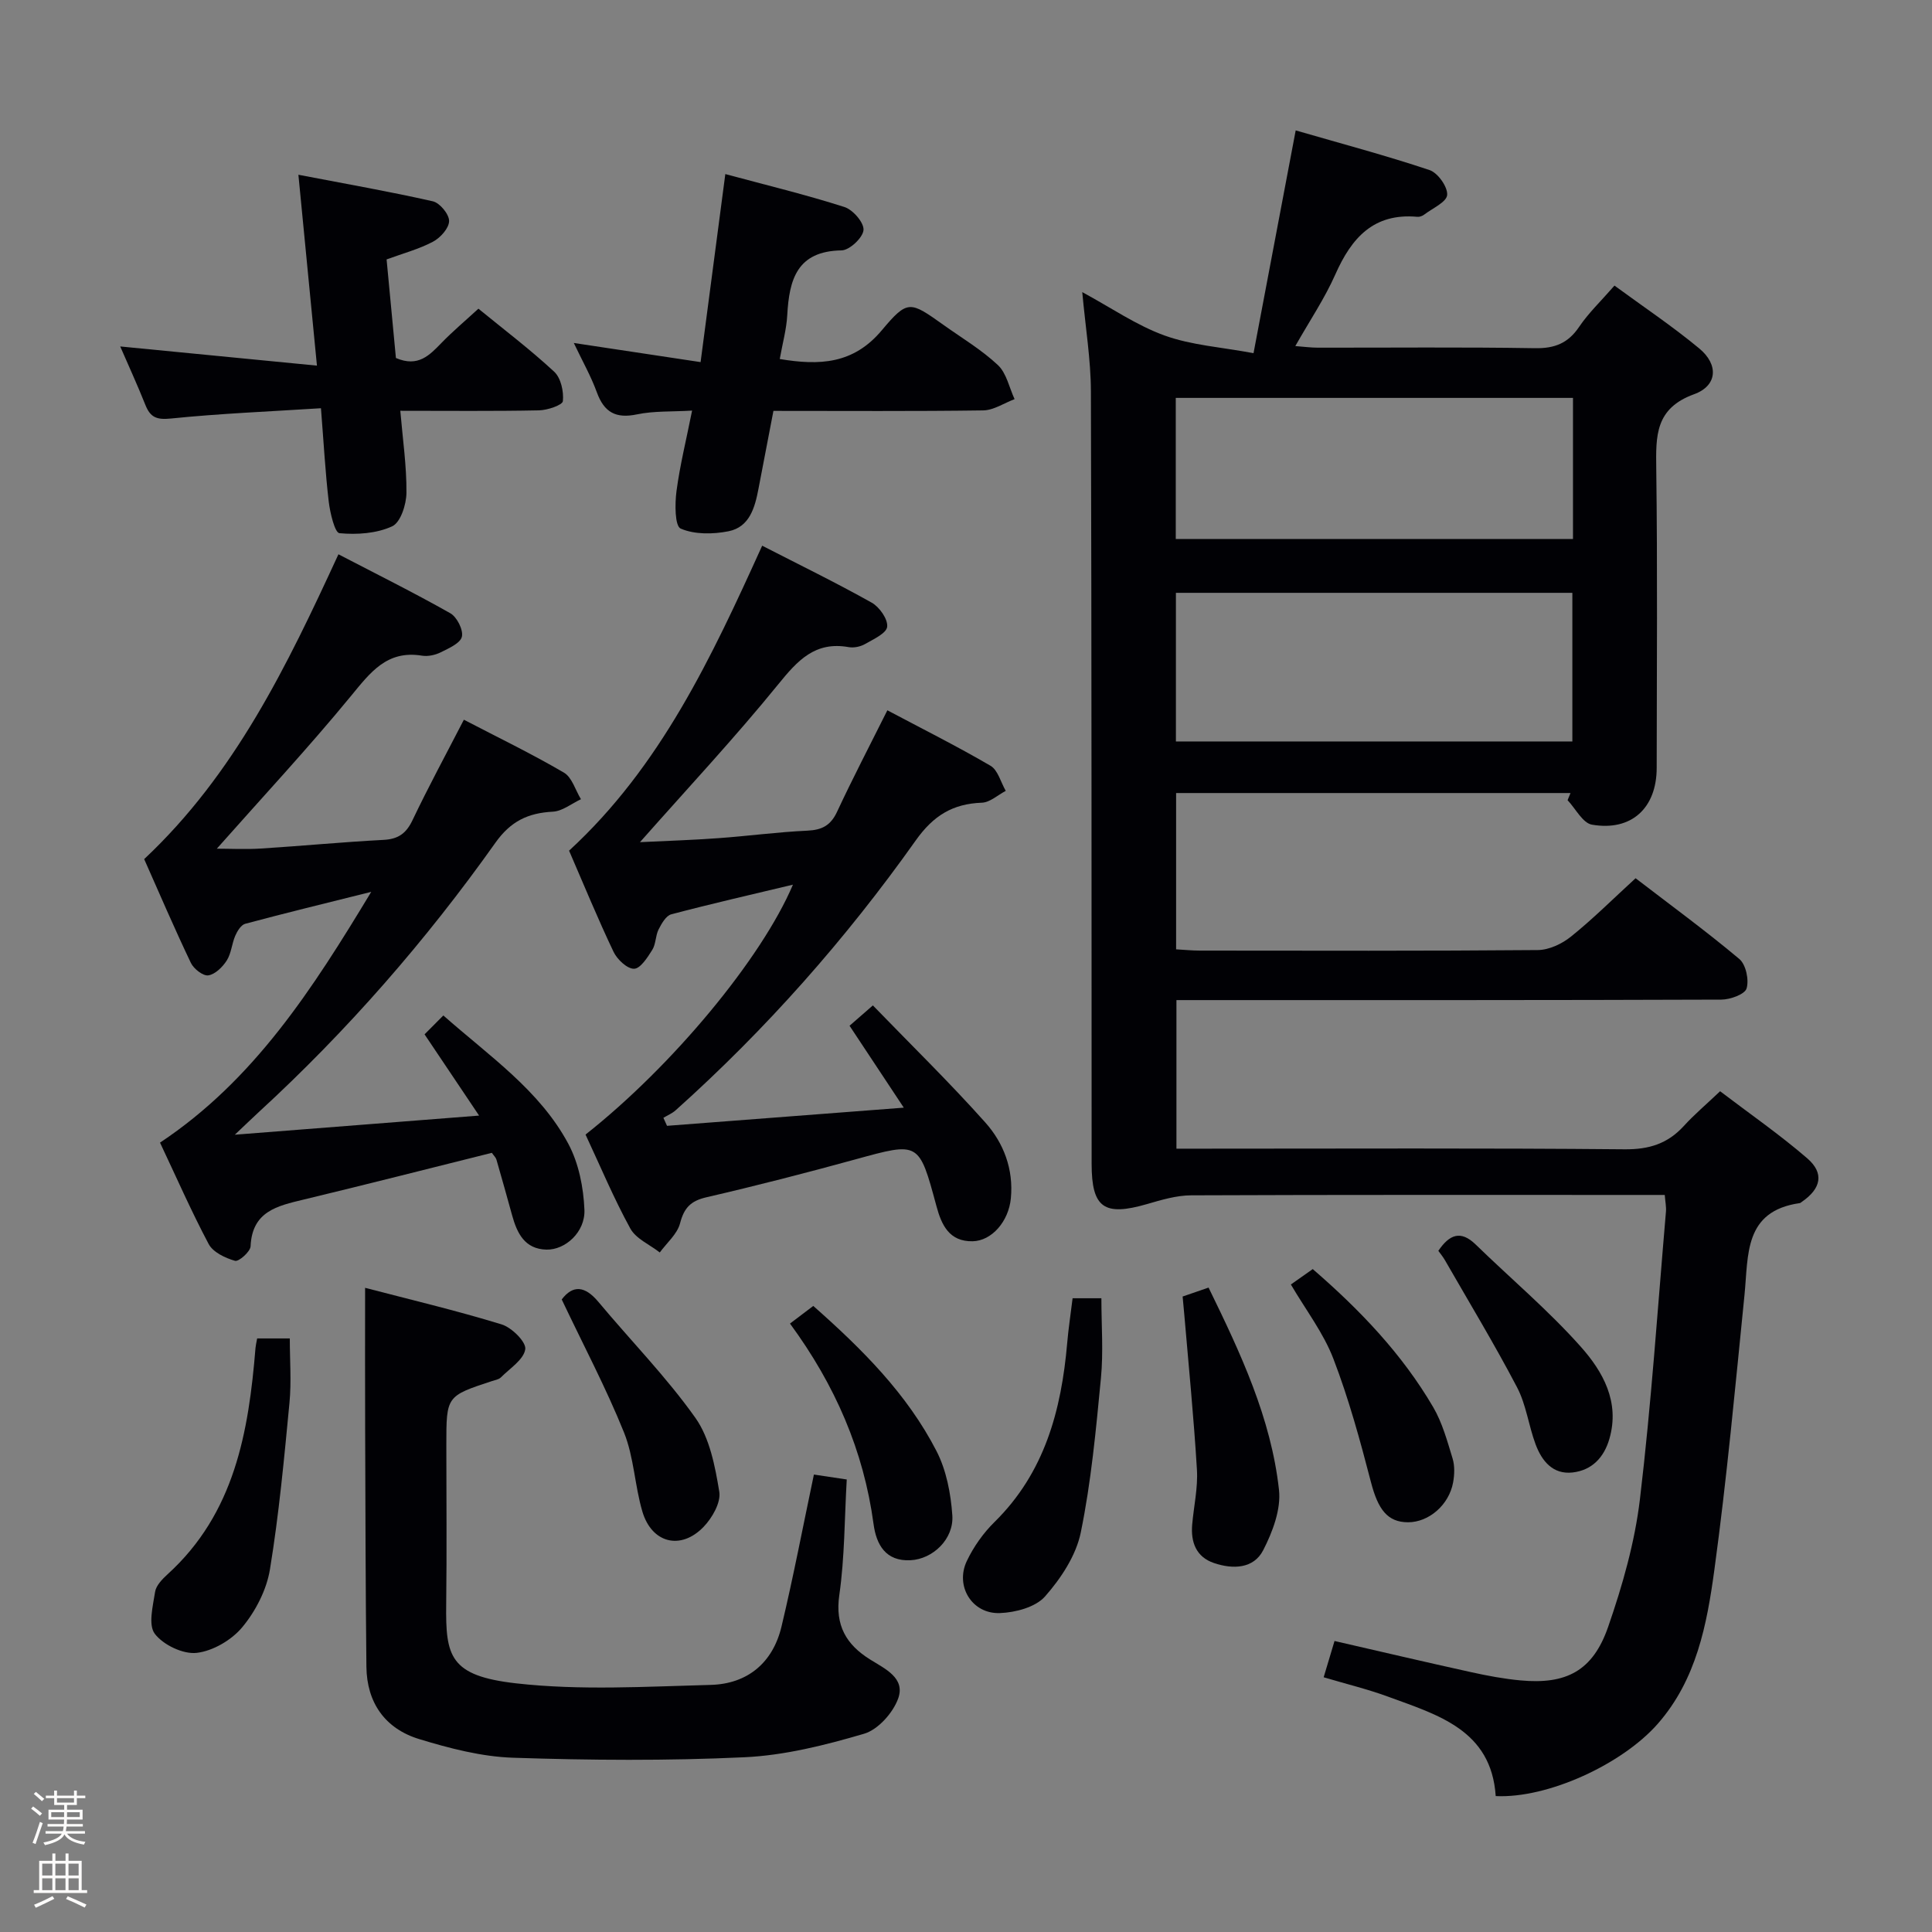 <svg enable-background="new 0 0 400 400" viewBox="0 0 400 400" xmlns="http://www.w3.org/2000/svg"><rect x="0" y="0" width="400" height="400" fill="#808080" stroke="none"/><path d="m6.44 374.46.42-.45c.65.47 1.27.95 1.85 1.44l-.45.49c-.65-.56-1.25-1.06-1.82-1.48m.93 7.33-.63-.26c.55-1.36 1.05-2.8 1.52-4.33.19.1.38.19.59.27-.46 1.29-.95 2.73-1.48 4.32m-.38-10.38.44-.42c.43.34 1.01.82 1.74 1.44l-.49.49c-.53-.51-1.09-1.01-1.69-1.51m2.5.35h1.72v-1.04h.59v1.04h3.52v-1.04h.59v1.04h1.75v.53h-1.75v1.42h-2.03v.97h3.22v2.03h-3.24c0 .35-.01.66-.03.93h3.32v.53h-3.37c-.03.27-.08.58-.15.94h3.96v.53h-3.71c.67.92 1.93 1.48 3.79 1.68-.13.24-.23.44-.29.59-2.13-.38-3.48-1.08-4.04-2.12-.43.97-1.77 1.72-4.03 2.23-.09-.19-.2-.37-.33-.55 2.1-.42 3.37-1.03 3.81-1.83h-3.36v-.53h3.58c.08-.29.13-.61.16-.94h-3.33v-.53h3.39c.02-.27.04-.58.04-.93h-3.23v-2.03h3.25v-.97h-2.07v-1.42h-1.73zm1.12 3.44v1h2.65c.01-.3.02-.44.01-.4v-.25-.35zm1.19-2h3.52v-.91h-3.52zm4.71 2h-2.63v.59c0 .15-.01.28-.01.4h2.64z" fill="#fcfbfa"/><path d="m13.56 383.74h.63v1.52h2.72v6.07h1.13v.6h-11.06v-.6h1.13v-6.07h2.73v-1.52h.63v1.52h2.1v-1.52zm-2.69 8.83.38.56c-1.24.63-2.53 1.25-3.85 1.85-.1-.21-.21-.42-.34-.63 1.36-.55 2.63-1.15 3.81-1.78m-2.13-4.27h2.1v-2.45h-2.1zm0 3.04h2.1v-2.46h-2.1zm2.72-3.04h2.1v-2.45h-2.1zm0 3.04h2.1v-2.46h-2.1zm6.07 3.6c-1.41-.71-2.7-1.3-3.86-1.78l.35-.56c1.45.62 2.75 1.19 3.88 1.72zm-1.25-9.09h-2.1v2.45h2.1zm-2.09 5.49h2.1v-2.46h-2.1z" fill="#fcfbfa"/><g fill="#010105"><path d="m325.16 164.19c-27.11 0-54.22 0-81.66 0v32.36c1.68.09 3.29.26 4.89.26 23.33.02 46.66.09 69.99-.11 2.33-.02 5.02-1.29 6.89-2.8 4.53-3.64 8.66-7.77 13.36-12.07 7.17 5.51 14.52 10.88 21.48 16.72 1.36 1.14 2.04 4.32 1.5 6.1-.37 1.22-3.38 2.3-5.22 2.31-35.49.13-70.99.1-106.48.1-1.98 0-3.97 0-6.34 0v30.76h5.78c29 0 57.99-.14 86.99.13 5.08.05 8.93-1.16 12.28-4.83 2.12-2.33 4.55-4.38 7.51-7.19 6.04 4.6 12.29 8.93 18.02 13.87 3.6 3.1 2.89 6.29-1.1 9.03-.14.09-.27.24-.42.26-11.62 1.65-10.62 10.76-11.45 19-1.91 19-3.66 38.03-6.24 56.94-1.54 11.31-3.7 22.7-11.69 31.83-7.35 8.4-22.8 15.52-33.58 15-.9-13.7-11.99-16.8-22.33-20.6-4.19-1.54-8.56-2.59-13.29-4 .76-2.53 1.44-4.82 2.25-7.51 9.55 2.19 18.87 4.38 28.22 6.44 3.39.75 6.84 1.4 10.29 1.72 9.48.88 14.97-1.97 18.13-11.06 2.97-8.56 5.52-17.49 6.59-26.46 2.36-19.79 3.68-39.7 5.39-59.56.08-.95-.13-1.93-.25-3.43-1.8 0-3.43 0-5.06 0-31 0-61.99-.05-92.99.08-3.06.01-6.18.95-9.17 1.82-8.86 2.56-11.43.77-11.44-8.31-.03-53.32.01-106.65-.15-159.97-.02-6.58-1.12-13.16-1.79-20.54 5.98 3.23 11.24 6.89 17.06 8.99 5.57 2.01 11.73 2.4 18.4 3.65 3-15.83 5.76-30.41 8.73-46.12 9.46 2.74 18.68 5.19 27.71 8.21 1.71.57 3.78 3.48 3.65 5.15-.11 1.48-3.04 2.76-4.77 4.08-.37.28-.95.5-1.4.45-9.06-.83-13.64 4.37-16.98 11.92-2.2 4.97-5.29 9.55-8.29 14.84 1.85.14 3.23.33 4.61.33 15 .02 30-.14 44.99.11 4.1.07 6.87-1.02 9.17-4.43 1.93-2.86 4.49-5.29 7.31-8.53 5.94 4.36 11.99 8.4 17.56 13.02 4.02 3.33 3.79 7.7-1.08 9.47-8.06 2.93-7.92 8.61-7.83 15.38.27 20.66.11 41.33.09 61.99-.01 8.3-5.22 13.16-13.4 11.75-1.92-.33-3.38-3.31-5.05-5.07.2-.49.41-.98.61-1.48zm-81.7-10.68h82.08c0-10.37 0-20.42 0-30.77-27.47 0-54.66 0-82.08 0zm-.03-41.92h82.24c0-9.99 0-19.58 0-29.21-27.56 0-54.78 0-82.24 0z"/><path d="m33.13 236.57c19.46-12.94 31.53-31.71 43.73-51.92-9.48 2.37-17.81 4.39-26.09 6.61-.86.23-1.64 1.5-2.06 2.47-.72 1.66-.82 3.66-1.77 5.14-.86 1.35-2.4 2.86-3.82 3.07-1.08.16-3.01-1.35-3.6-2.58-3.42-7.16-6.55-14.46-9.67-21.49 18.79-17.63 29.53-39.93 40.22-63.11 7.8 4.06 15.6 7.93 23.17 12.21 1.37.78 2.71 3.45 2.39 4.85-.32 1.36-2.71 2.4-4.37 3.23-1.14.57-2.65.9-3.89.7-7.27-1.19-10.7 3.48-14.74 8.39-8.86 10.78-18.39 21.01-27.74 31.57 2.75 0 5.95.17 9.13-.03 8.46-.53 16.91-1.35 25.37-1.79 3.06-.16 4.7-1.32 6.02-4.09 3.27-6.87 6.9-13.56 10.63-20.79 6.99 3.64 14.01 7.03 20.71 10.95 1.68.98 2.38 3.63 3.53 5.51-1.94.9-3.84 2.48-5.83 2.58-5.12.27-8.71 1.96-11.88 6.43-14.39 20.28-30.69 38.96-49.04 55.81-1.3 1.2-2.57 2.43-4.91 4.64 17.4-1.36 33.35-2.61 50.57-3.96-4.02-5.98-7.49-11.16-11.29-16.82 1.08-1.08 2.31-2.33 3.89-3.91 9.57 8.46 19.92 15.47 25.87 26.56 2.16 4.03 3.15 9.05 3.34 13.68.18 4.63-3.98 8.32-7.84 8.24-4.52-.1-6.11-3.39-7.14-7.13-1.06-3.84-2.13-7.68-3.24-11.51-.13-.44-.54-.81-.95-1.4-12.97 3.24-25.95 6.55-38.97 9.68-5.45 1.31-10.66 2.43-10.98 9.67-.05 1.12-2.45 3.23-3.22 3.01-2.03-.58-4.55-1.77-5.46-3.48-3.64-6.87-6.77-14.01-10.07-20.99z"/><path d="m121.23 234.9c18.02-14.23 36.43-36.43 42.94-51.74-8.56 2.05-16.91 3.95-25.19 6.14-1.09.29-2.02 1.93-2.63 3.14-.65 1.3-.55 3.03-1.31 4.23-.98 1.57-2.47 3.89-3.77 3.9-1.43.02-3.48-1.92-4.24-3.5-3.28-6.89-6.18-13.96-9.21-20.95 18.94-17.42 29.48-39.98 39.98-63.14 7.71 3.96 15.31 7.66 22.67 11.79 1.61.9 3.38 3.42 3.21 4.99-.15 1.37-2.86 2.59-4.6 3.59-.95.54-2.3.82-3.37.63-6.95-1.24-10.57 2.75-14.59 7.71-9.01 11.09-18.79 21.55-28.62 32.67 5.35-.26 10.82-.43 16.27-.83 6.13-.44 12.24-1.27 18.38-1.55 3.03-.14 4.83-1.07 6.15-3.9 3.22-6.91 6.75-13.68 10.42-21.02 7.14 3.79 14.38 7.41 21.35 11.48 1.54.9 2.13 3.42 3.16 5.2-1.65.86-3.27 2.39-4.94 2.45-6.05.22-10.05 2.67-13.7 7.82-14.48 20.42-31.01 39.12-49.69 55.85-.73.66-1.69 1.05-2.55 1.57.25.55.5 1.11.75 1.66 15.87-1.22 31.74-2.43 49.02-3.76-4.09-6.18-7.5-11.34-11.23-16.96 1.28-1.11 2.7-2.35 4.83-4.21 7.94 8.2 15.9 15.97 23.28 24.24 3.8 4.26 5.86 9.67 5.29 15.68-.45 4.79-3.95 8.83-7.92 8.91-4.84.09-6.44-3.37-7.49-7.28-3.62-13.41-3.58-13.3-16.75-9.68-10.23 2.81-20.52 5.46-30.86 7.85-3.26.75-4.64 2.18-5.47 5.39-.58 2.23-2.74 4.04-4.2 6.04-2.08-1.63-4.93-2.83-6.1-4.96-3.41-6.21-6.17-12.81-9.27-19.45z"/><path d="m75.59 266.63c9.19 2.4 18.82 4.68 28.26 7.57 2.09.64 5.12 3.64 4.9 5.14-.31 2.15-3.18 3.96-5.04 5.83-.43.43-1.2.56-1.83.76-9.47 3.11-9.47 3.11-9.47 13.22 0 10.99.11 21.99-.03 32.98-.13 10.78.69 14.83 14.49 16.39 13.27 1.5 26.84.67 40.27.32 7.62-.2 12.87-4.58 14.66-12.07 2.46-10.3 4.44-20.72 6.71-31.48 1.95.29 4.12.62 6.8 1.02-.47 8.11-.42 16.11-1.54 23.93-.91 6.3 1.44 10.25 6.36 13.33 3.12 1.95 7.35 3.84 5.83 8.08-1.07 2.98-4.17 6.46-7.08 7.31-8.04 2.36-16.41 4.47-24.74 4.86-15.95.75-31.97.63-47.93.1-6.52-.22-13.12-1.94-19.42-3.86-7.05-2.15-10.85-7.52-10.93-15-.18-16.49-.2-32.97-.26-49.46-.04-9.43-.01-18.86-.01-28.97z"/><path d="m160.13 85.07c-1.06 5.51-2.08 10.83-3.1 16.15-.74 3.87-1.84 7.9-6.19 8.77-3.22.64-7.04.69-9.91-.55-1.22-.53-1.22-5.12-.87-7.75.71-5.37 2.03-10.65 3.23-16.68-4.22.25-7.91.05-11.4.78-4.38.92-6.81-.41-8.32-4.57-1.22-3.35-3.01-6.5-4.77-10.21 8.94 1.35 17.24 2.6 26.25 3.96 1.7-12.93 3.36-25.51 5.12-38.93 8.53 2.3 16.69 4.27 24.66 6.82 1.76.56 4.08 3.24 3.95 4.77-.13 1.58-2.89 4.18-4.54 4.21-9.26.14-10.84 6.06-11.25 13.42-.16 2.94-.98 5.84-1.55 9.07 8.21 1.37 15.23 1.08 21.12-5.94 5.39-6.43 5.86-6.04 12.82-1.09 3.79 2.7 7.85 5.12 11.22 8.28 1.79 1.68 2.35 4.67 3.46 7.06-2.17.81-4.33 2.3-6.51 2.33-14.29.2-28.6.1-43.42.1z"/><path d="m65.62 75.7c-1.36-14-2.54-26.16-3.84-39.52 9.82 1.89 18.88 3.47 27.84 5.5 1.44.33 3.38 2.68 3.36 4.08-.01 1.48-1.8 3.47-3.33 4.28-2.88 1.53-6.12 2.39-9.61 3.67.66 6.93 1.31 13.81 1.93 20.41 4.61 1.98 6.96-.58 9.46-3.15 2.3-2.37 4.85-4.51 7.62-7.06 5.31 4.34 10.73 8.45 15.69 13.05 1.39 1.29 2 4.09 1.8 6.08-.08.83-3.2 1.89-4.96 1.92-9.31.19-18.62.09-28.7.09.5 5.91 1.32 11.45 1.27 16.98-.02 2.42-1.22 6.15-2.96 6.94-3.23 1.49-7.3 1.76-10.91 1.42-.96-.09-1.94-4.19-2.22-6.54-.71-6.07-1.04-12.18-1.61-19.33-10.63.68-20.87 1.09-31.06 2.13-2.94.3-4.25-.22-5.28-2.79-1.65-4.14-3.51-8.19-5.22-12.13 13.43 1.32 26.68 2.61 40.73 3.97z"/><path d="m53.24 277.11h6.76c0 4.51.35 8.97-.07 13.35-1.1 11.51-2.17 23.06-4.04 34.46-.69 4.22-2.95 8.62-5.7 11.94-2.2 2.67-6.09 4.96-9.47 5.35-2.81.32-6.92-1.65-8.67-3.95-1.4-1.85-.39-5.76.06-8.68.2-1.31 1.47-2.62 2.55-3.61 13.9-12.61 16.82-29.46 18.24-46.91.04-.48.16-.96.34-1.95z"/><path d="m222.07 268.79h5.96c0 5.61.43 11.1-.09 16.5-1.03 10.71-2.02 21.49-4.18 32.01-.98 4.76-4.1 9.49-7.4 13.23-1.96 2.22-6.11 3.32-9.33 3.44-5.76.23-9.33-5.56-6.87-10.76 1.4-2.95 3.41-5.8 5.74-8.09 10.39-10.22 13.84-23.15 15.05-37.04.25-2.97.71-5.91 1.12-9.29z"/><path d="m244.85 268.43c1.76-.61 3.41-1.18 5.37-1.85 6.66 13.63 12.94 27.03 14.58 41.86.45 4.04-1.32 8.72-3.26 12.5-1.99 3.89-6.32 3.99-10.2 2.67-3.68-1.25-4.83-4.3-4.51-7.97.33-3.79 1.21-7.61.98-11.37-.64-10.73-1.71-21.44-2.62-32.15-.09-1.15-.2-2.28-.34-3.69z"/><path d="m116.3 269.04c2.3-3.04 4.79-2.85 7.59.5 6.69 8.02 14.07 15.53 20.09 24.02 2.97 4.2 4.07 10.02 4.94 15.28.37 2.23-1.47 5.44-3.26 7.29-4.72 4.89-10.72 3.37-12.66-3.17-1.59-5.37-1.74-11.25-3.81-16.39-3.69-9.17-8.35-17.96-12.89-27.53z"/><path d="m267.26 265.94c1.48-1.04 2.92-2.06 4.53-3.19 9.79 8.47 18.5 17.58 24.94 28.59 1.89 3.23 2.91 7.02 4.02 10.65.46 1.52.39 3.34.1 4.94-.86 4.68-5.05 8.25-9.34 8.24-4.25-.01-6.2-2.66-7.66-8.28-2.24-8.63-4.6-17.28-7.79-25.58-2.05-5.34-5.68-10.06-8.8-15.37z"/><path d="m163.56 274.03c1.81-1.37 3.23-2.44 4.82-3.65 10.12 8.94 19.43 18.22 25.52 30.06 2.04 3.97 2.96 8.8 3.27 13.31.33 4.91-4.04 9.05-8.66 9.28-5.16.26-7.08-3.25-7.65-7.49-2.05-15.17-7.92-28.73-17.3-41.51z"/><path d="m297.79 258.97c2.29-3.36 4.6-4.35 7.74-1.3 7.25 7.05 15.04 13.61 21.74 21.14 4.57 5.13 8.15 11.42 5.94 19.08-1.12 3.88-3.63 6.51-7.61 6.97-4.11.47-6.4-2.4-7.68-5.85-1.44-3.87-1.94-8.18-3.83-11.78-4.67-8.92-9.9-17.56-14.92-26.3-.4-.71-.92-1.32-1.38-1.96z"/></g></svg>